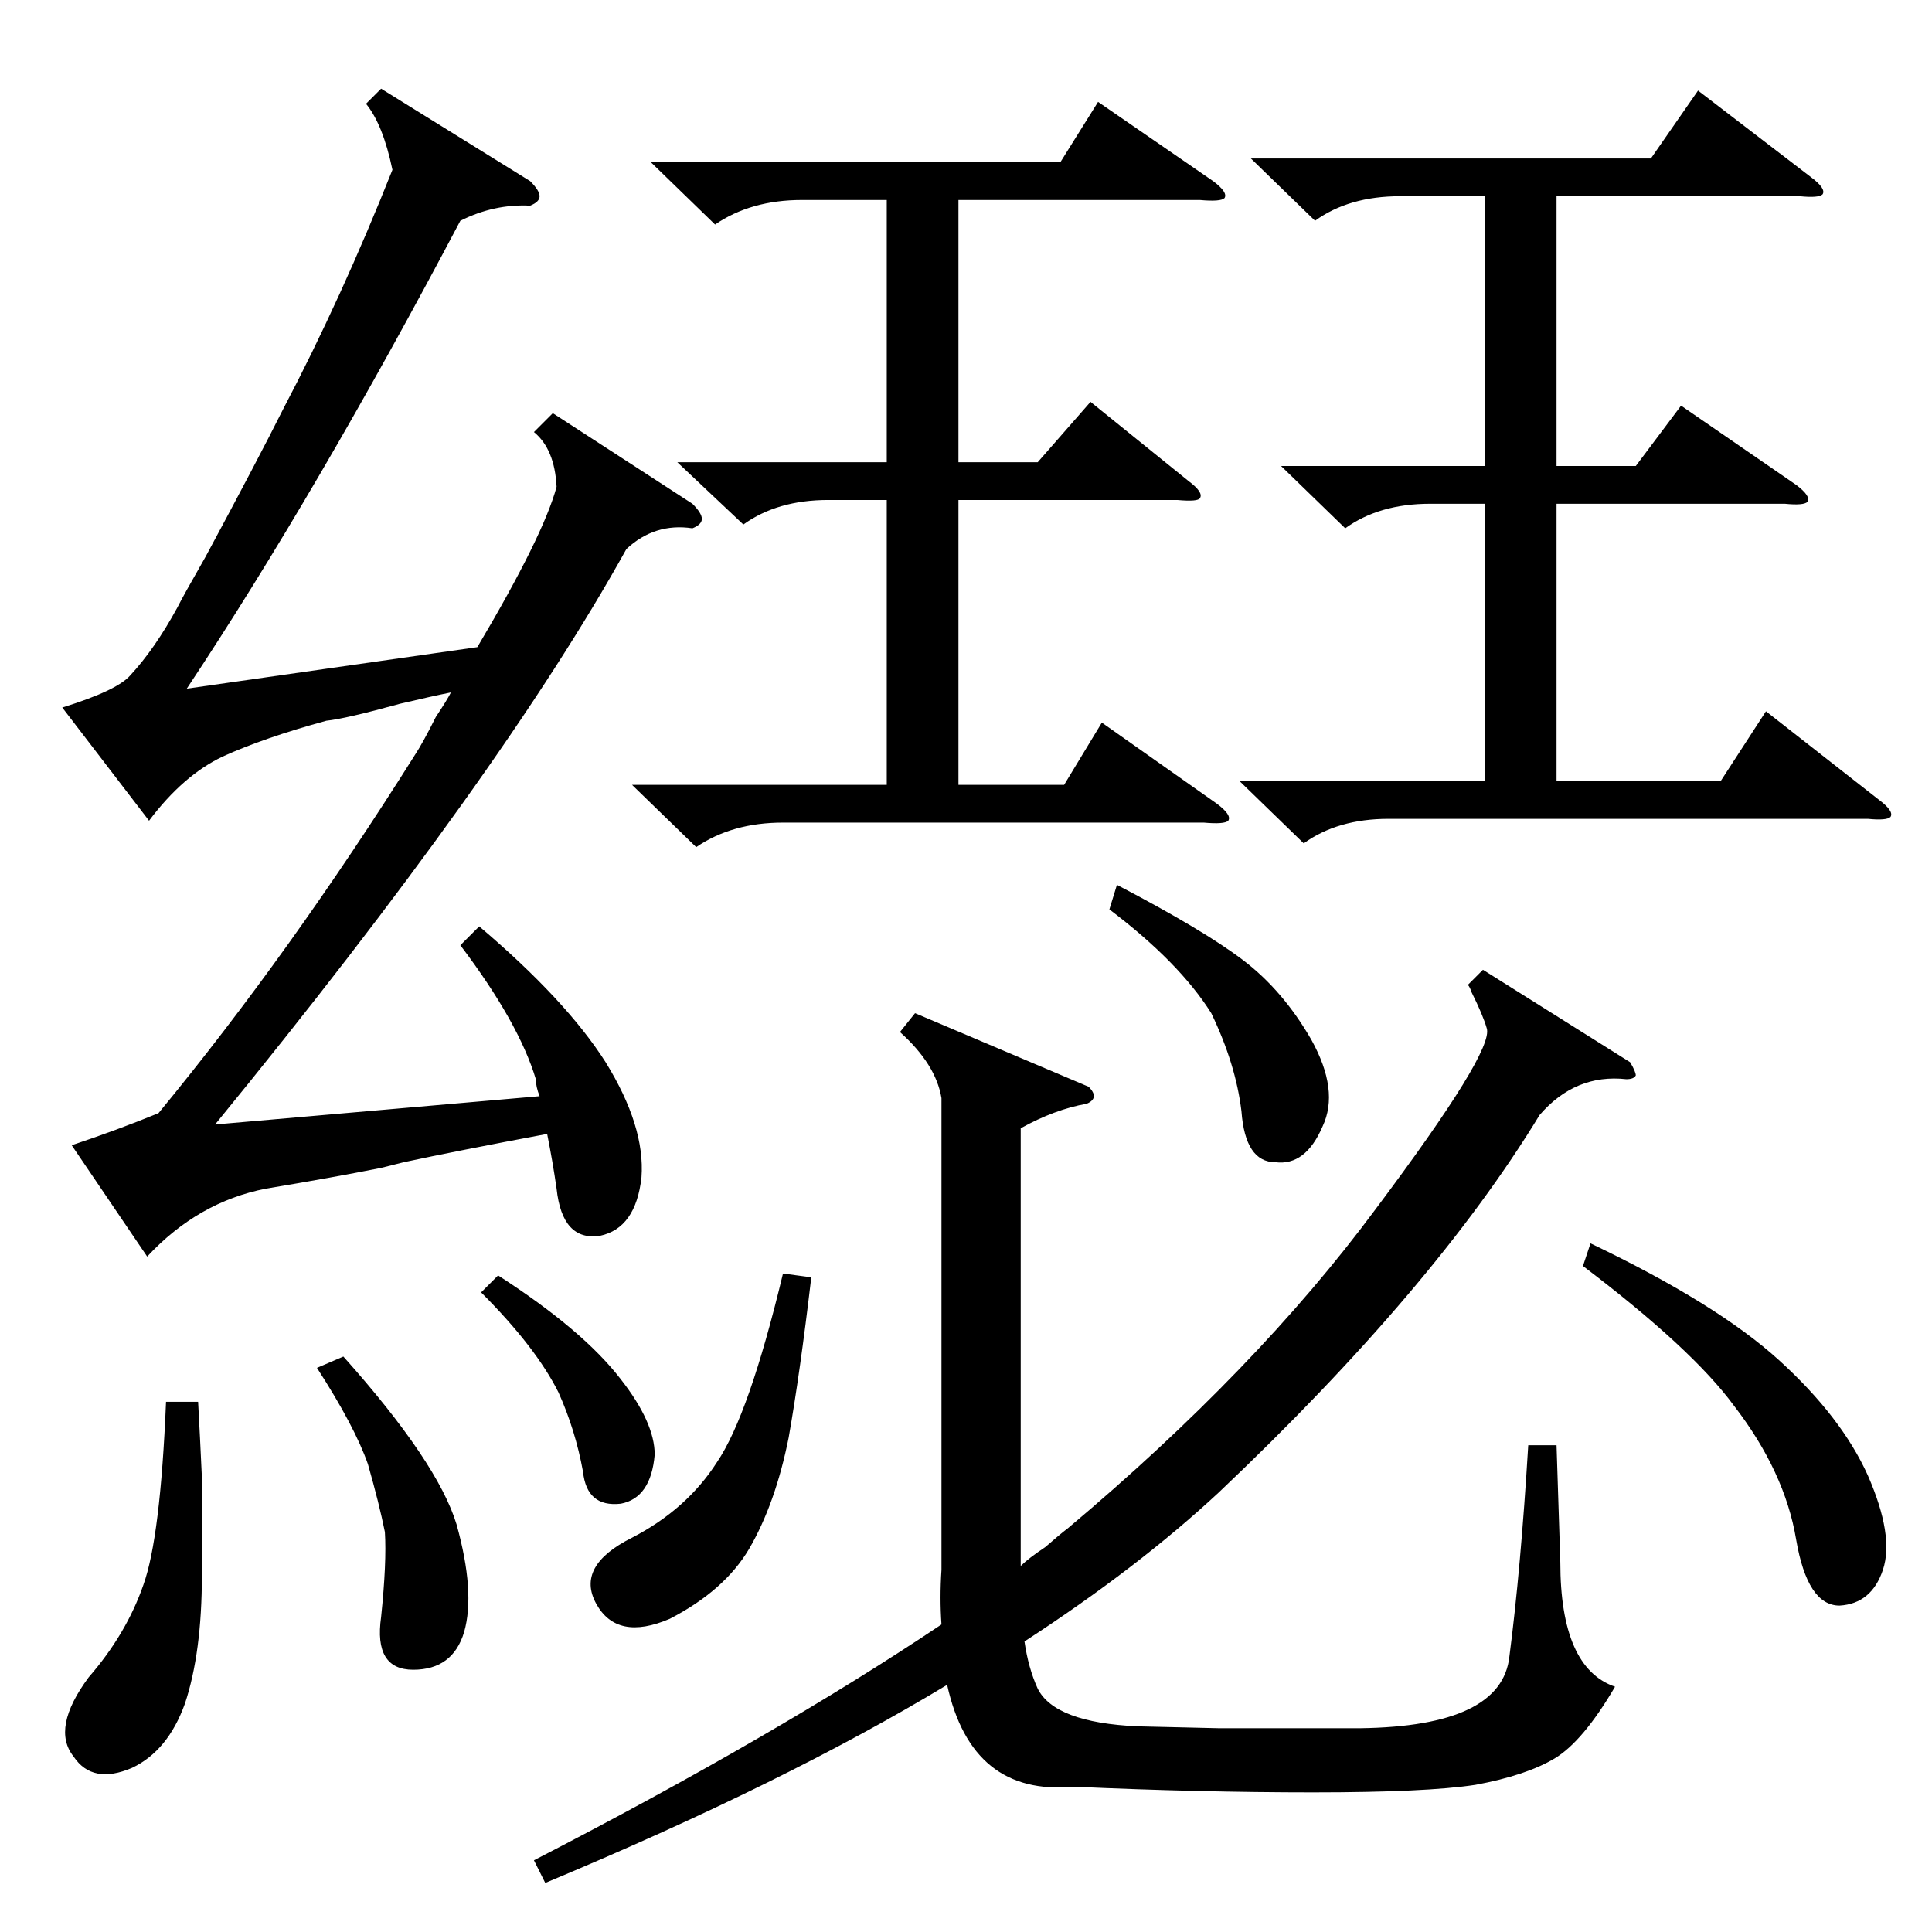 <?xml version="1.0" standalone="no"?>
<!DOCTYPE svg PUBLIC "-//W3C//DTD SVG 1.1//EN" "http://www.w3.org/Graphics/SVG/1.1/DTD/svg11.dtd" >
<svg xmlns="http://www.w3.org/2000/svg" xmlns:xlink="http://www.w3.org/1999/xlink" version="1.1" viewBox="0 -205 1024 1024">
  <g transform="matrix(1 0 0 -1 0 819)">
   <path fill="currentColor"
d="M541 426v-232q4 4 13 10q8 7 12 10q100 84 163 169q63 84 59 96q-2 7 -8 19q-1 3 -2 4l8 8l78 -49q3 -5 3 -7q-1 -2 -5 -2q-27 3 -46 -19q-56 -92 -170 -200q-43 -40 -103 -79q2 -14 7 -25q9 -18 53 -20l43 -1h30h45q75 1 79 38q6 46 10 112h15l2 -62q0 -56 29 -66
q-17 -29 -32 -38t-42 -14q-26 -4 -86 -4t-127 3q-54 -5 -67 54q-86 -52 -213 -105l-6 12q128 66 216 125q-1 14 0 29v250q-3 18 -22 35l8 10l92 -39q6 -6 -1 -9q-17 -3 -35 -13zM114 428l172 15q-2 5 -2 9q-9 30 -40 71l10 10q46 -39 67 -72q21 -34 19 -61q-3 -27 -22 -31
q-20 -3 -23 25q-2 14 -5 29q-48 -9 -76 -15l-12 -3q-25 -5 -61 -11q-36 -7 -63 -36l-40 59q24 8 46 17q70 85 136 190q4 6 11 20q6 9 8 13q-10 -2 -27 -6q-29 -8 -39 -9q-33 -9 -55 -19q-21 -10 -39 -34l-46 60q29 9 36 17q13 14 25 36q3 6 15 27q28 52 41 78q31 59 58 127
q-5 24 -14 35l8 8l79 -49q5 -5 5 -8t-5 -5q-19 1 -37 -8q-76 -144 -145 -248l154 22q35 59 42 85q-1 20 -12 29l10 10l74 -48q5 -5 5 -8t-5 -5q-20 3 -35 -11q-66 -119 -218 -305zM679 777h108v143h-45q-27 0 -45 -13l-34 33h212l25 36l60 -46q8 -6 6 -9q-2 -2 -12 -1h-129
v-143h42l24 32l61 -42q8 -6 6 -9q-2 -2 -12 -1h-121v-147h87l24 37l60 -47q8 -6 6 -9q-2 -2 -12 -1h-254q-27 0 -45 -13l-34 33h130v147h-29q-27 0 -45 -13zM359 779h111v139h-45q-27 0 -46 -13l-34 33h217l20 32l61 -42q8 -6 6 -9q-2 -2 -13 -1h-128v-139h42l28 32l52 -42
q8 -6 6 -9q-1 -2 -12 -1h-116v-151h56l20 33l61 -43q8 -6 6 -9q-2 -2 -13 -1h-223q-27 0 -46 -13l-34 33h135v151h-31q-27 0 -45 -13zM839 353l4 12q67 -32 100 -62t47 -61q14 -32 8 -50t-23 -19q-17 0 -23 35q-6 36 -33 71q-22 30 -80 74zM415 349l15 -2q-6 -51 -12 -85
q-7 -35 -21 -59q-13 -22 -42 -37q-28 -12 -39 8t19 35q29 15 45 40q17 25 35 100zM88 281h17q1 -18 2 -40v-52q0 -41 -9 -68q-9 -25 -28 -34q-21 -9 -31 6q-12 15 8 42q20 23 29 49q9 25 12 97zM168 299l14 6q50 -56 60 -89q10 -36 4 -57q-6 -20 -27 -20t-17 28q3 29 2 45
q-3 15 -9 36q-7 20 -27 51zM588 542l4 13q46 -24 67 -40t36 -42q15 -27 6 -46q-9 -21 -25 -19q-16 0 -18 27q-3 25 -16 52q-17 27 -54 55zM255 339l9 9q45 -29 65 -55q18 -23 18 -40q-2 -23 -18 -26q-18 -2 -20 17q-4 22 -13 42q-12 24 -41 53z" />
  </g>

</svg>
